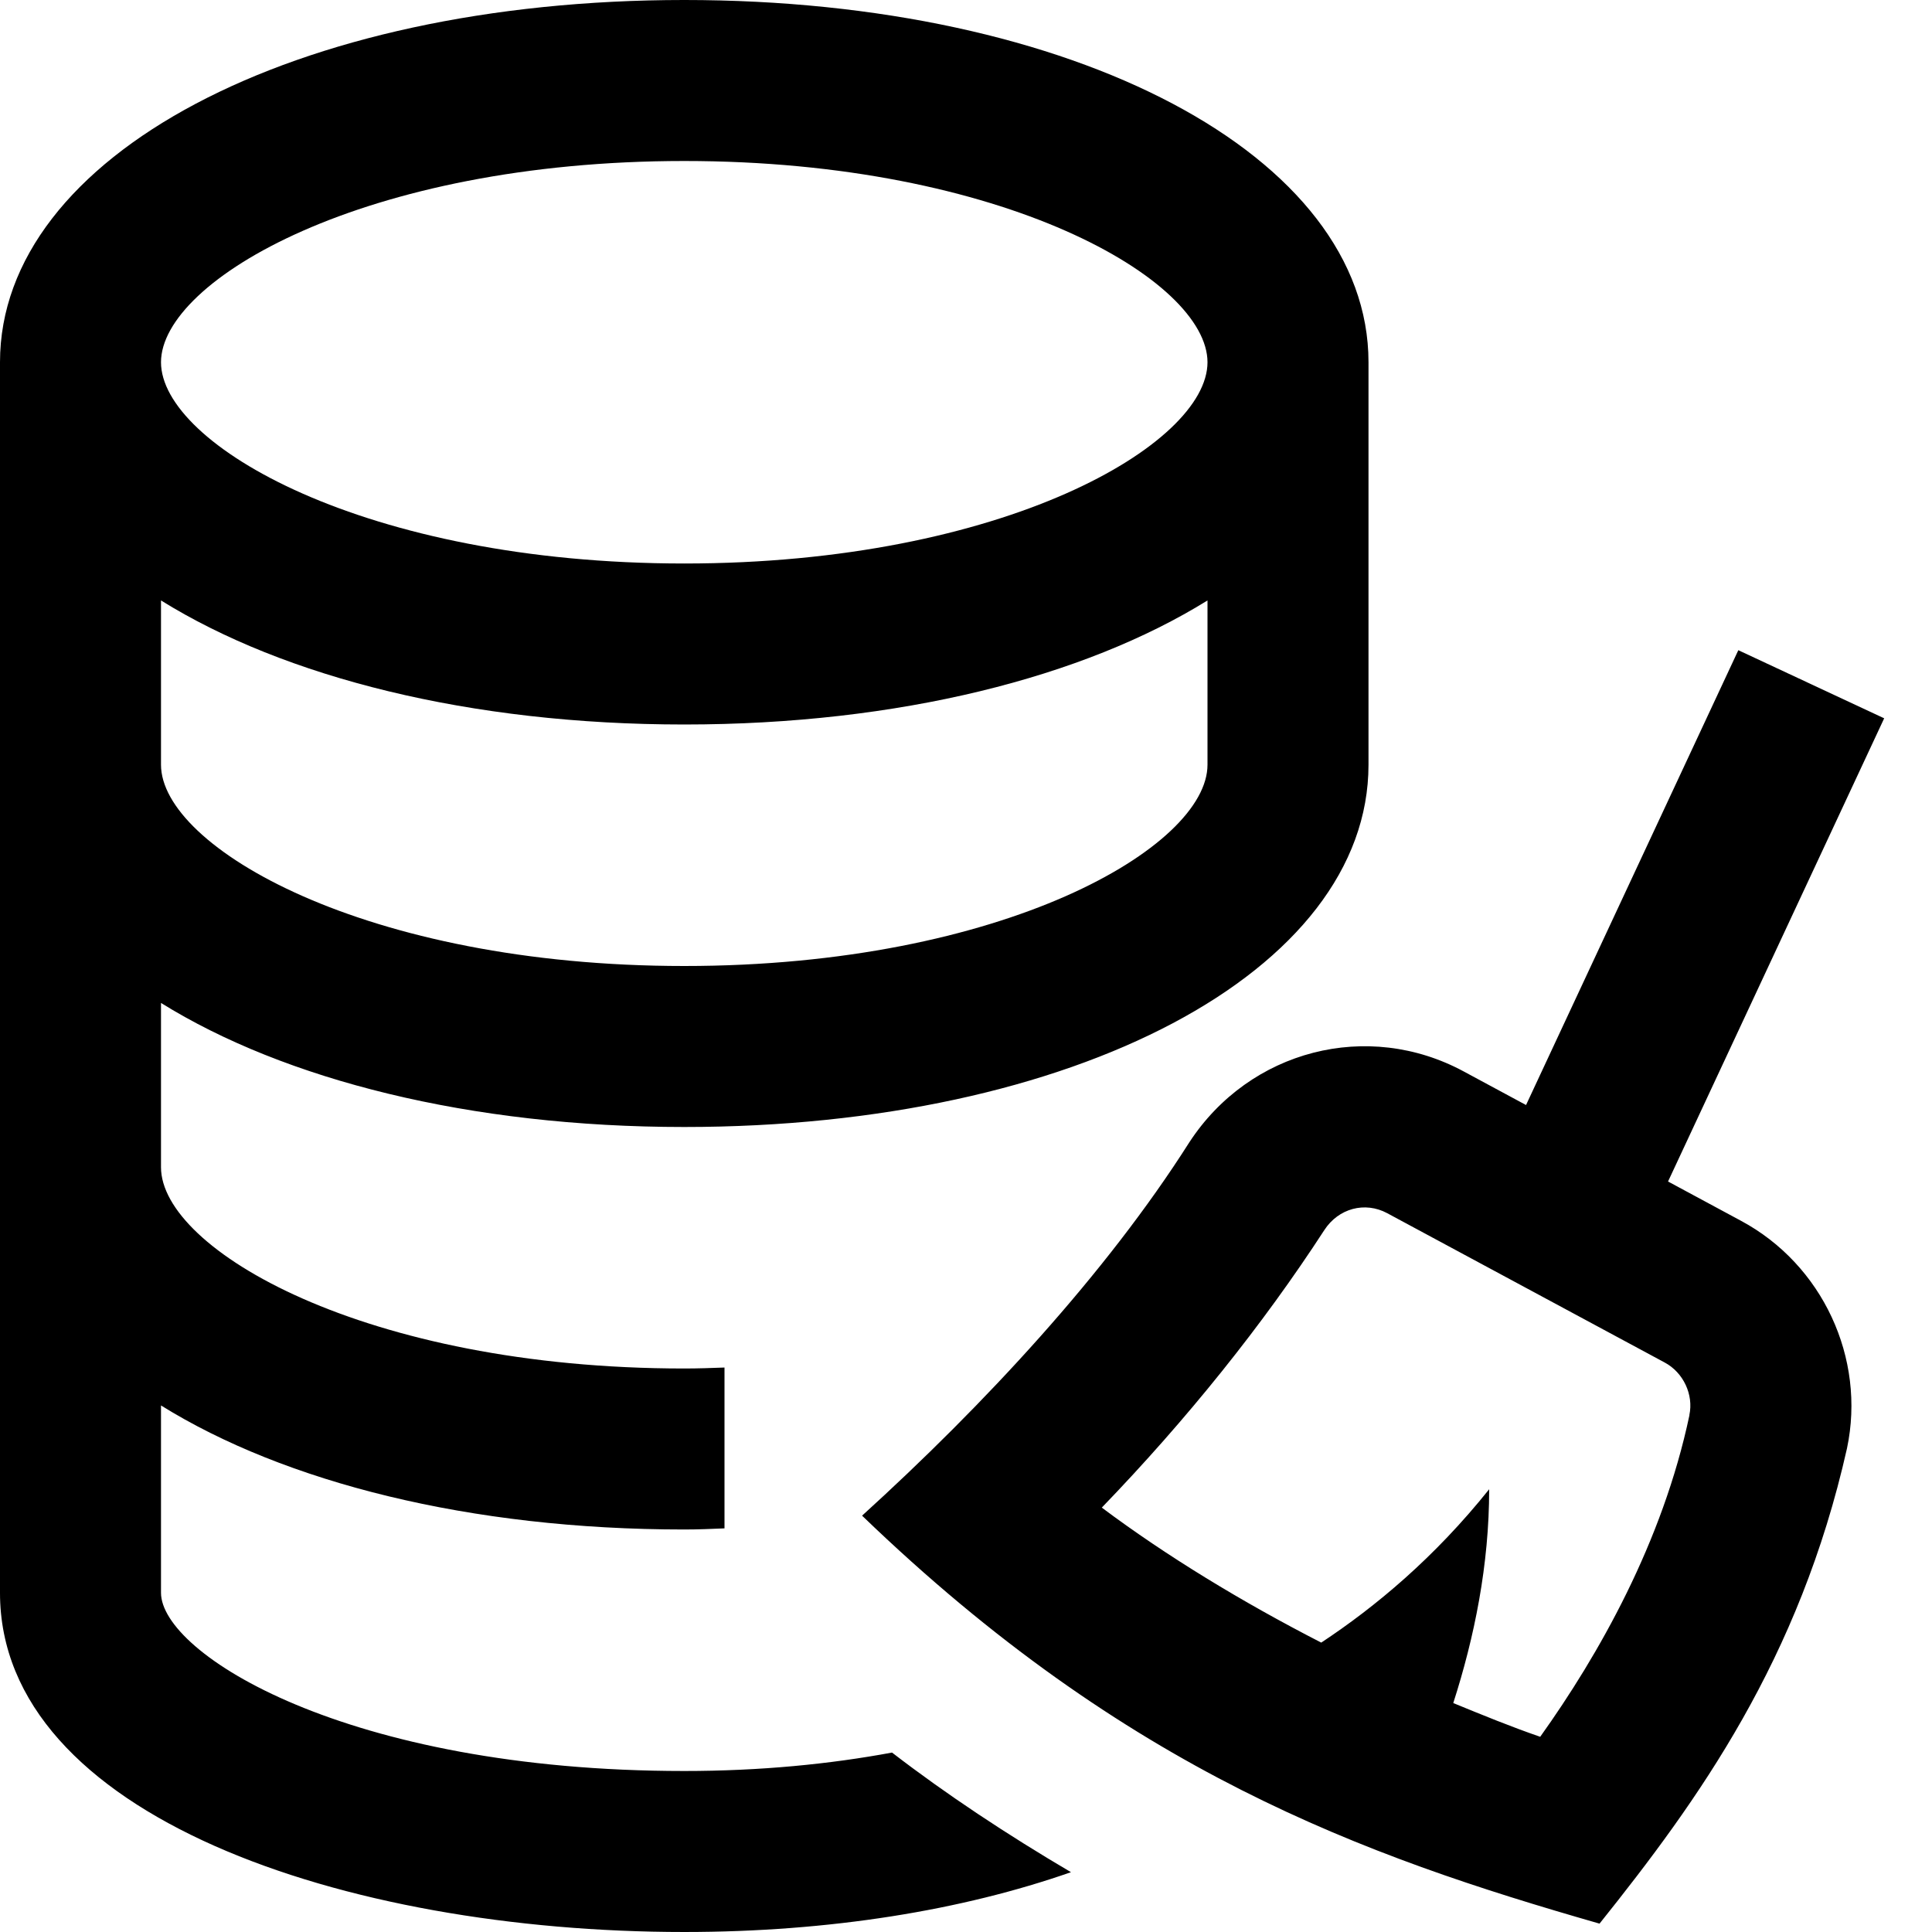 <svg id="Layer_1" viewBox="0 0 24 24" xmlns="http://www.w3.org/2000/svg" data-name="Layer 1"><path d="m21.627 15.165-.906-.488 2.685-5.754-1.812-.846-2.637 5.65-.774-.417c-1.192-.644-2.658-.268-3.408.879-1.035 1.631-2.552 3.264-4.066 4.639 3.291 3.172 6.214 4.223 9.161 5.068 1.228-1.535 2.483-3.277 3.074-5.904.237-1.122-.306-2.285-1.317-2.827zm-.64 2.414c-.334 1.581-1.127 2.978-1.854 3.996-.358-.123-.719-.271-1.08-.419.263-.818.446-1.717.446-2.656-.678.848-1.411 1.459-2.086 1.905-.986-.506-1.923-1.076-2.726-1.677 1.054-1.092 1.999-2.269 2.764-3.447.176-.271.505-.359.782-.21l3.447 1.855c.231.124.36.398.306.652zm-12.487 4.421c-4.206 0-6.5-1.463-6.5-2.214v-2.327c1.535.954 3.835 1.541 6.5 1.541.17 0 .334-.007.5-.014v-1.998c-.165.006-.329.012-.5.012-3.968 0-6.5-1.48-6.5-2.5v-2.041c1.535.954 3.835 1.541 6.5 1.541 4.846 0 8.5-1.935 8.5-4.5v-5c0-2.565-3.654-4.5-8.5-4.5s-8.5 1.935-8.5 4.5v15.286c0 2.767 4.276 4.214 8.5 4.214 1.811 0 3.455-.271 4.804-.743-.793-.467-1.546-.965-2.223-1.486-.769.143-1.633.229-2.581.229zm0-20c3.968 0 6.5 1.48 6.5 2.5s-2.532 2.5-6.5 2.5-6.5-1.48-6.5-2.5 2.532-2.5 6.5-2.5zm-6.5 5.459c1.535.954 3.835 1.541 6.5 1.541s4.965-.588 6.5-1.541v2.041c0 1.02-2.532 2.5-6.5 2.5s-6.5-1.48-6.5-2.5z"/></svg>
